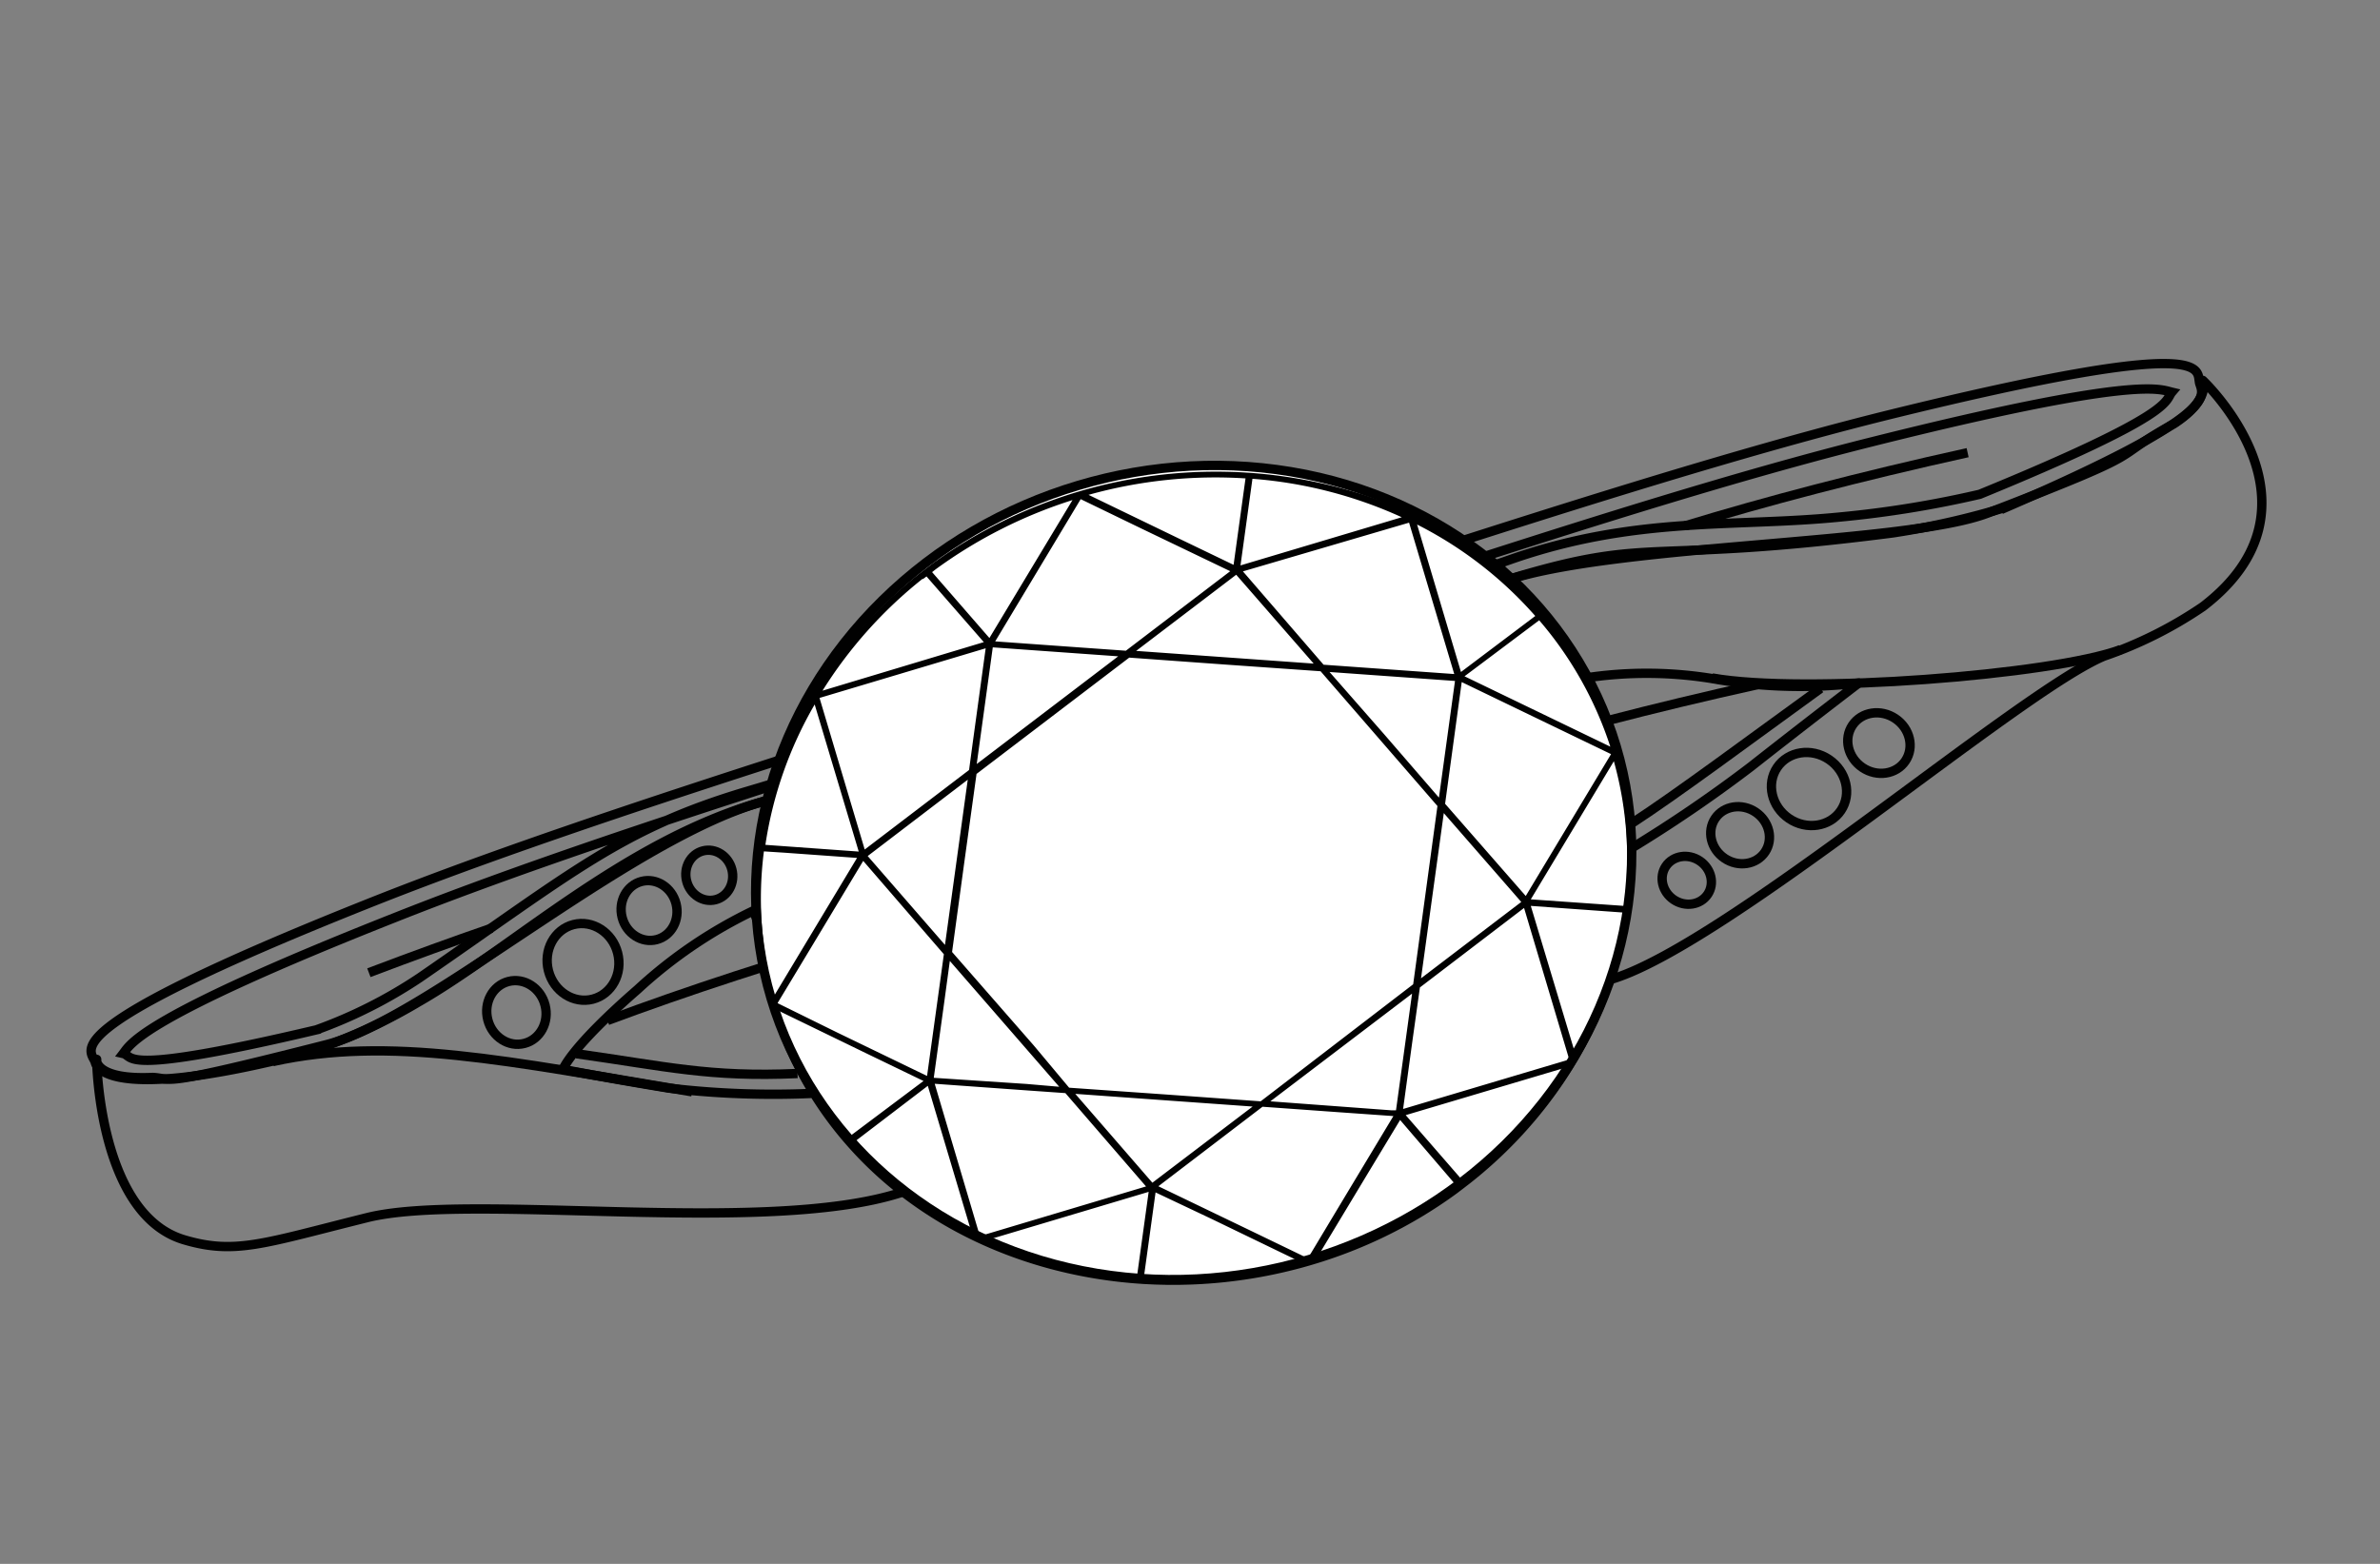 <svg id="Слой_1" data-name="Слой 1" xmlns="http://www.w3.org/2000/svg" viewBox="0 0 127.49 83.78"><rect x="0" y="0" width="127.49" height="83.78" fill="#808080" stroke="none"/><defs><style>.cls-1,.cls-2{fill:none;}.cls-1,.cls-2,.cls-3{stroke:#010101;stroke-width:0.5px;}.cls-1{stroke-linejoin:round;}.cls-2,.cls-3{stroke-miterlimit:10;}.cls-3{fill:#fff;}.cls-4{fill:#010101;}</style></defs><title>Icons GS </title><path class="cls-1" d="M118,20.38s.47,1-1.53,2.31c-3.83,2.12-.7,1.22-10,4.8-4.44,1.7-20.13,1.64-25.95,3.66-6,2.1-11.89,3.37-19.5,5.82s-13.74,4.15-20.25,6c-7.28,2.11-17.92,11.65-23.31,13-9.25,2.36-8.09,1.81-9.28,1.75-2.95.14-3-.87-3-.87,0-1.15-.19,8.13,4.69,9.57,2.74.81,4.25.19,9.8-1.19s21.25,1,28.56-1.33c6.3-2,11.81-3.42,19.38-5.79s13-3.81,18.87-5.7c6.2-2,21.75-15.4,26.23-17.26A22.2,22.2,0,0,0,118,32.5C125.11,27.07,118,20.38,118,20.38Z"/><path class="cls-2" d="M63,43.29C55.57,45.68,47.42,41,40.67,43c-7.27,2.12-13.3,7.84-18.24,10.67a29.49,29.49,0,0,1-6.16,2.77c-9.32,2.39-11,1.12-11.17.47s-2.65-1.61,14.46-8.44c10.64-4.26,25.18-8.67,40.58-13.62S90,25,101.11,22.24c17.92-4.42,16.49-2.38,16.73-1.67s.84,1.74-10.31,6.58a42.79,42.79,0,0,1-6.14,1.4c-13.2,1.7-12.76.15-20.22,2.38C74.58,32.89,70.22,41,63,43.29ZM6.6,56.44c.6.14-.33,1.25,10.35-1.27a25.42,25.42,0,0,0,5.53-2.79c8.23-5.67,10.82-8,17.58-10s12.77-4.2,20.16-6.58,14.09-3.5,20.62-5.8c6.79-2.39,12.07-1.73,17.8-2.31a56.22,56.22,0,0,0,7.41-1.21c10.61-4.35,9.89-5,10.29-5.47-.67-.16-1.91-.89-16.07,2.66-11,2.75-24.94,7.55-39.74,12.31S31.61,45,21.12,49.17C7.57,54.53,7,55.92,6.6,56.44Z"/><path class="cls-1" d="M40.36,48.79A25.18,25.18,0,0,0,34.16,53c-3.64,3.17-4,4.29-4,4.29s2.35.46,5.65,1a47.53,47.53,0,0,0,7.58.29l.18-.64a17.08,17.08,0,0,1-2.13-4.7c-.4-2-.82-3.79-.82-3.79Z"/><path class="cls-1" d="M84.79,36.34a21.81,21.81,0,0,1,7.26.07,26.84,26.84,0,0,0,7.52.18s-2.74,2.09-5.79,4.49a73.82,73.82,0,0,1-6.52,4.44l-.5-.43A17,17,0,0,0,86,40c-.78-1.92-1.39-3.61-1.39-3.61Z"/><ellipse class="cls-2" cx="27.63" cy="54.13" rx="1.58" ry="1.71" transform="matrix(0.97, -0.25, 0.25, 0.97, -12.67, 8.64)"/><ellipse class="cls-2" cx="38" cy="46.89" rx="1.25" ry="1.35" transform="translate(-10.53 11) rotate(-14.49)"/><ellipse class="cls-2" cx="34.77" cy="48.78" rx="1.49" ry="1.61" transform="translate(-11.1 10.25) rotate(-14.49)"/><ellipse class="cls-2" cx="31.19" cy="51.43" rx="1.91" ry="2.06" transform="matrix(0.97, -0.25, 0.25, 0.97, -11.88, 9.44)"/><ellipse class="cls-2" cx="100.65" cy="39.82" rx="1.58" ry="1.71" transform="translate(11.29 100.89) rotate(-55.94)"/><ellipse class="cls-2" cx="90.36" cy="47.17" rx="1.25" ry="1.35" transform="translate(0.67 95.6) rotate(-55.94)"/><ellipse class="cls-2" cx="93.22" cy="44.75" rx="1.49" ry="1.61" transform="translate(3.93 96.91) rotate(-55.94)"/><ellipse class="cls-2" cx="96.91" cy="42.27" rx="1.91" ry="2.06" transform="translate(7.61 98.88) rotate(-55.94)"/><path class="cls-2" d="M90.27,28.17c4.3-1.31,9.3-2.63,15.13-3.92"/><path class="cls-2" d="M79.09,40.58c4.3-1.31,9.3-2.63,15.13-3.92"/><path class="cls-2" d="M32.54,54.67c4.21-1.57,9.13-3.19,14.86-4.83"/><path class="cls-2" d="M19.76,52.11q3.48-1.32,6.58-2.39"/><ellipse class="cls-3" cx="63.94" cy="46.74" rx="23.62" ry="21.64" transform="translate(-10.69 20.23) rotate(-16.61)"/><path class="cls-4" d="M45.31,61.3c7.76,8.91,22.57,10.09,32.76,2.61l.34-.26h0l.35-.27c7.24-5.71,10.42-14.91,8-23.08a.07.07,0,0,0,0-.07A21.22,21.22,0,0,0,72.61,26.37,25.87,25.87,0,0,0,49.9,30.23l-.35.27h0l-.35.27C39.34,38.56,37.53,52.39,45.31,61.3ZM40.92,45.61l1.09.07,3.9.28-1.69,2.81-2.76,4.59A19.84,19.84,0,0,1,40.92,45.61Zm34.24,13.8.49-3.58.41-2.93,5.58-4.26,2.42,8.12Zm-5.1,8-3.21-1.55-4.8-2.31,5.58-4.26,4.17.3,2.84.2-2.75,4.57ZM41.65,53.74l1.84-3.05,2.75-4.57,4.32,5-.23,1.68-.67,4.84-4.8-2.32Zm8.37,4,.57-4.12.29-2.14,2.93,3.37,2.93,3.37L55,58.07Zm1.21-11.54-.61,4.42-4.14-4.76,5.36-4.09ZM51,51l.65-4.77.66-4.77,8.18-6.23,5.12.37,5.13.36L77,43.18,75.7,52.73,67.53,59l-5.13-.37-5.13-.36L55.37,56ZM65.61,35.21l-4.75-.34,5.36-4.08,4.15,4.76Zm11.73,8.35,4.15,4.76-5.37,4.09Zm-15,15.38,4.76.34-5.37,4.08L57.6,58.6Zm11.8-19.61L71.22,36l6.72.48-.86,6.25Zm-21.82,1.6.86-6.25,6.72.48ZM68.05,59l7.59-5.77-.86,6.25-.27,0ZM49.7,58.17l2.35,7.88a21.19,21.19,0,0,1-6.32-4.85Zm.37-.11,5.15.37,1.85.13,4.32,5-8.9,2.66Zm27.34-15,.89-6.52,8,3.86L81.73,48ZM78.26,36,75.91,28.1A21.11,21.11,0,0,1,82.24,33Zm-.36.11-7-.5-4.32-5L75.48,28Zm-12-5.51-5.59,4.26-2.39-.17-4.61-.33,4.58-7.62,3.2,1.55ZM52.09,39.91l-.18,1.34-5.59,4.26L43.9,37.39l8.9-2.66ZM46.53,56.49l2.94,1.42-4,3a19.77,19.77,0,0,1-3.8-6.78Zm15,7.36-.64,4.64a23.44,23.44,0,0,1-8-2.06Zm-.27,4.67.64-4.64,3,1.42,4.82,2.33A25.22,25.22,0,0,1,61.22,68.52Zm16.62-4.87a25.39,25.39,0,0,1-7.32,3.71l2.76-4.58L75,60,78,63.5Zm.69-.53-.2.15-3.07-3.53,8.64-2.57A23.69,23.69,0,0,1,78.53,63.12ZM82,48.53l5,.36a21.18,21.18,0,0,1-2.63,7.52Zm5,0-5-.35,4.45-7.4A19.47,19.47,0,0,1,87,48.54Zm-8.55-12.3,4-3A19.75,19.75,0,0,1,86.26,40Zm-12-5.94.64-4.64a23.56,23.56,0,0,1,8,2.06Zm.27-4.67-.64,4.64-2.95-1.42-4.82-2.33A25.25,25.25,0,0,1,66.74,25.63ZM50.12,30.5a25.44,25.44,0,0,1,7.33-3.71L53,34.18l-3.07-3.53Zm-.69.53.2-.15L52.7,34.4,44.06,37A23.71,23.71,0,0,1,49.43,31ZM46,45.62l-5-.36a21.2,21.2,0,0,1,2.64-7.52Z"/><path class="cls-2" d="M113.6,34.8c-3.64,1.36-17,2.4-21.89,1.52"/><path class="cls-2" d="M37.07,58.49c-9.94-1.66-16.19-3-22.46-1.62"/><path class="cls-2" d="M42.72,57.51c-4.74.21-7-.38-11.84-1.06"/><path class="cls-2" d="M97.52,36.88c-3.84,2.78-7.66,5.63-10.07,7.2"/></svg>